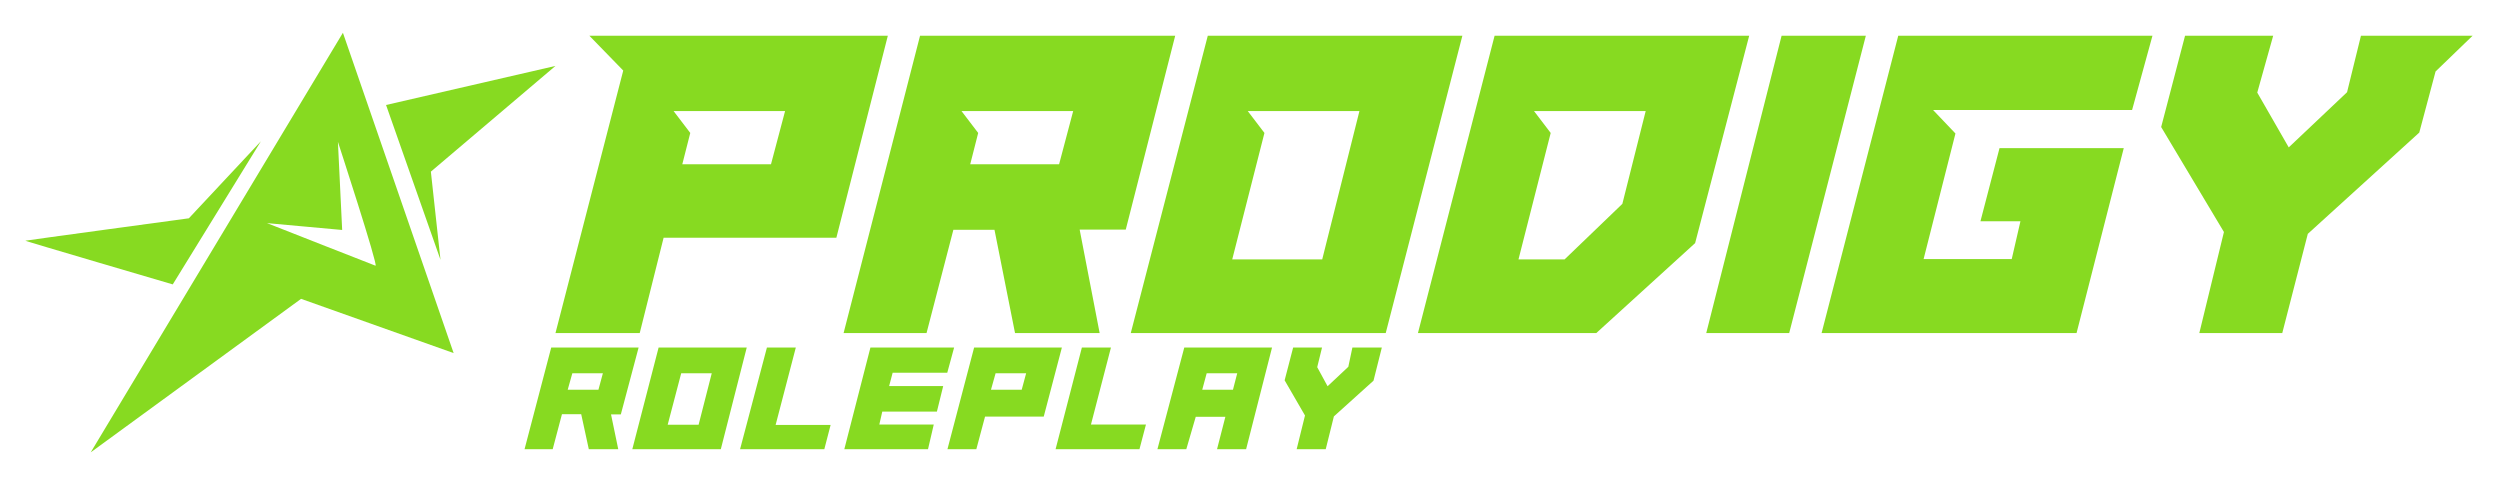 <?xml version="1.0" encoding="utf-8"?>
<!-- Generator: Adobe Illustrator 27.7.0, SVG Export Plug-In . SVG Version: 6.00 Build 0)  -->
<svg version="1.1" id="Layer_1" xmlns="http://www.w3.org/2000/svg" xmlns:xlink="http://www.w3.org/1999/xlink" x="0px" y="0px"
	 viewBox="0 0 1350.2 262.9" style="enable-background:new 0 0 1350.2 262.9;" xml:space="preserve">
<style type="text/css">
	.st0{fill:#87DA21;}
</style>
<g>
	<path class="st0" d="M49,244.3l113.6-82.9l82.4,29.3l-59.8-173L49,244.3z M202.8,143.5c-1.7-0.6-58.6-23-58.6-23l40.6,3.7
		l-2.3-47.6C182.5,76.6,204.5,144,202.8,143.5z"/>
	<polygon class="st0" points="232.7,92.7 300,35.6 208.5,56.7 237.9,140.3 	"/>
	<path class="st0" d="M140.9,76.3L102,117.9c0,0-87.8,11.9-88.3,12.1c-0.5,0.1,79.6,23.6,79.6,23.6L140.9,76.3z"/>
	<path class="st0" d="M318.3,19.3l18.3,18.8L300,179.9h45.5l12.9-51.5h93.3l27.8-109.1C479.5,19.3,318.3,19.3,318.3,19.3z
		 M416.4,88.7h-47.9l4.3-16.9l-9-11.8H424L416.4,88.7z"/>
	<path class="st0" d="M500.4,179.9l14.5-55.8h22.2l11.1,55.8h45.7L583.1,124H608l26.7-104.7H496.9l-41.3,160.6L500.4,179.9
		L500.4,179.9z M579.6,60L572,88.7h-48l4.3-16.9l-9-11.8C519.3,60,579.6,60,579.6,60z"/>
	<path class="st0" d="M652.3,19.3l-41.6,160.6h137.7l41.4-160.6C789.8,19.3,652.3,19.3,652.3,19.3z M714.1,140.1h-48.6l17.4-68.3
		l-9-11.8h60.3L714.1,140.1z"/>
	<path class="st0" d="M807.2,19.3l-41.4,160.6h96.3l53.4-48.6l29.2-112L807.2,19.3L807.2,19.3z M876.2,110.1l-31.2,30h-24.9
		l17.4-68.3l-9-11.8h60.3L876.2,110.1z"/>
	<polygon class="st0" points="962.2,19.3 921.5,179.9 966.3,179.9 1007.7,19.3 	"/>
	<polygon class="st0" points="983.8,179.9 1121.5,179.9 1147,80 1079.9,80 1069.6,119.5 1091.2,119.5 1086.5,139.9 1038.9,139.9 
		1056.1,72.1 1044,59.4 1151.5,59.4 1162.5,19.3 1025.2,19.3 	"/>
	<polygon class="st0" points="1275.1,19.3 1267.6,49.8 1236.1,79.6 1219.1,50 1227.7,19.3 1180.1,19.3 1167.2,68.6 1201.1,125.3 
		1187.8,179.9 1232.6,179.9 1246.4,126.3 1306.6,71.6 1315.4,38.6 1335.4,19.3 	"/>
	<path class="st0" d="M344.9,187.7h-47.2l-14.4,54.9h15.2l5-18.9h10.4l4.1,18.9h15.9l-3.9-18.8h5.3L344.9,187.7z M323.2,210.5h-16.6
		l2.5-8.9h16.5L323.2,210.5z"/>
	<path class="st0" d="M355.7,187.7l-14.2,54.9h47.8l14-54.9L355.7,187.7L355.7,187.7z M377.3,229.4h-16.7l7.3-27.8h16.5L377.3,229.4
		z"/>
	<polygon class="st0" points="429.8,187.7 414.2,187.7 399.7,242.6 445.2,242.6 448.6,229.5 418.9,229.5 	"/>
	<polygon class="st0" points="511.6,201.3 515.3,187.7 470.1,187.7 456,242.6 501.2,242.6 504.3,229.3 474.9,229.3 476.5,222.3 
		506,222.3 509.4,208.5 480.2,208.5 482.1,201.3 	"/>
	<path class="st0" d="M526.1,187.7l-14.4,54.9h15.6L532,225h31.7l9.8-37.3H526.1z M551.8,210.5h-16.6l2.5-8.9h16.5L551.8,210.5z"/>
	<polygon class="st0" points="600,187.7 584.3,187.7 570.1,242.6 615.4,242.6 618.9,229.3 589.2,229.3 	"/>
	<path class="st0" d="M625.1,242.6h15.6l5.1-17.5h16l-4.5,17.5H673l14-54.9h-47.4L625.1,242.6z M651.7,201.6h16.5l-2.3,8.9h-16.6
		L651.7,201.6z"/>
	<polygon class="st0" points="728.2,198.1 717,208.6 711.4,198.3 714,187.7 698.4,187.7 693.8,205.4 704.8,224.4 700.3,242.6 
		716,242.6 720.4,224.9 741.8,205.6 746.3,187.7 730.4,187.7 	"/>
</g>
</svg>

